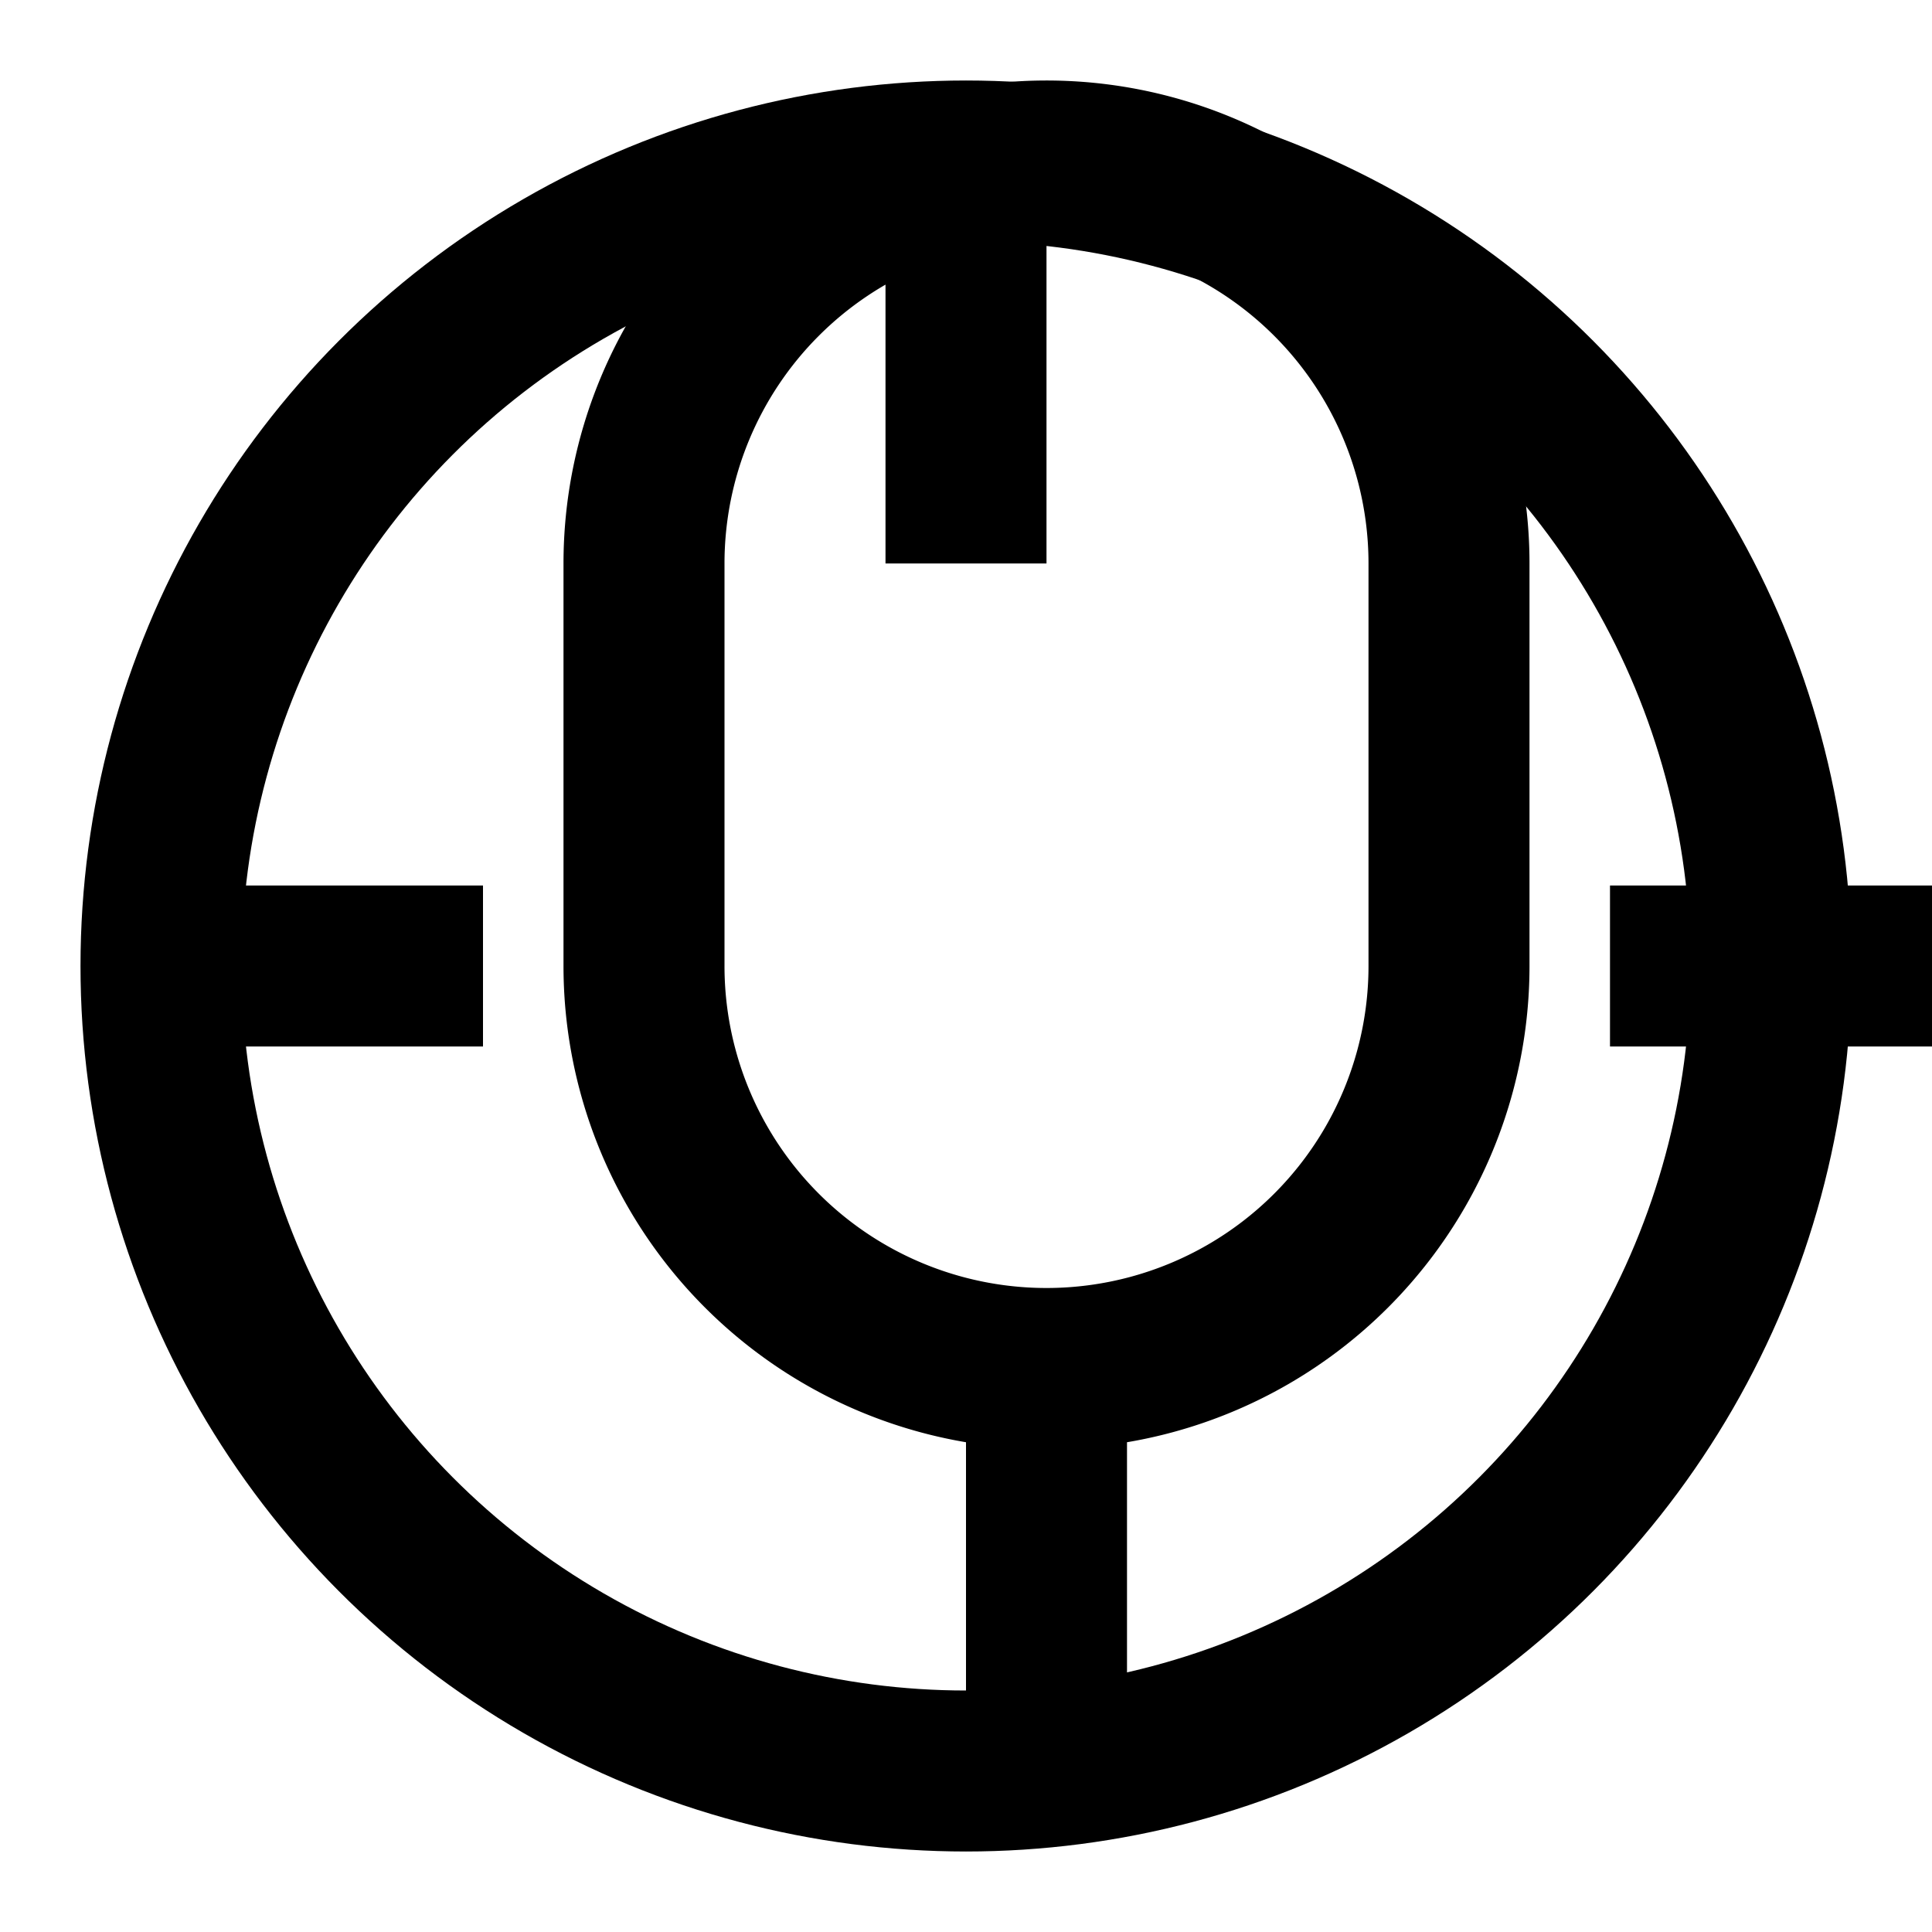 <svg xmlns="http://www.w3.org/2000/svg" viewBox="0 0 24 24" class="icon icon-quantum-encryption">
  <circle cx="12" cy="12" r="10" fill="none" stroke="currentColor" stroke-width="2" />
  <path d="M12 2v5m1-5a5 5 0 00-5 5v5a5 5 0 005 5 5 5 0 005-5v-5a5 5 0 00-5-5zm0 15v5" stroke="currentColor" stroke-width="2" fill="none" />
  <path d="M2 12H6M20 12h4" stroke="currentColor" stroke-width="2" />
</svg>